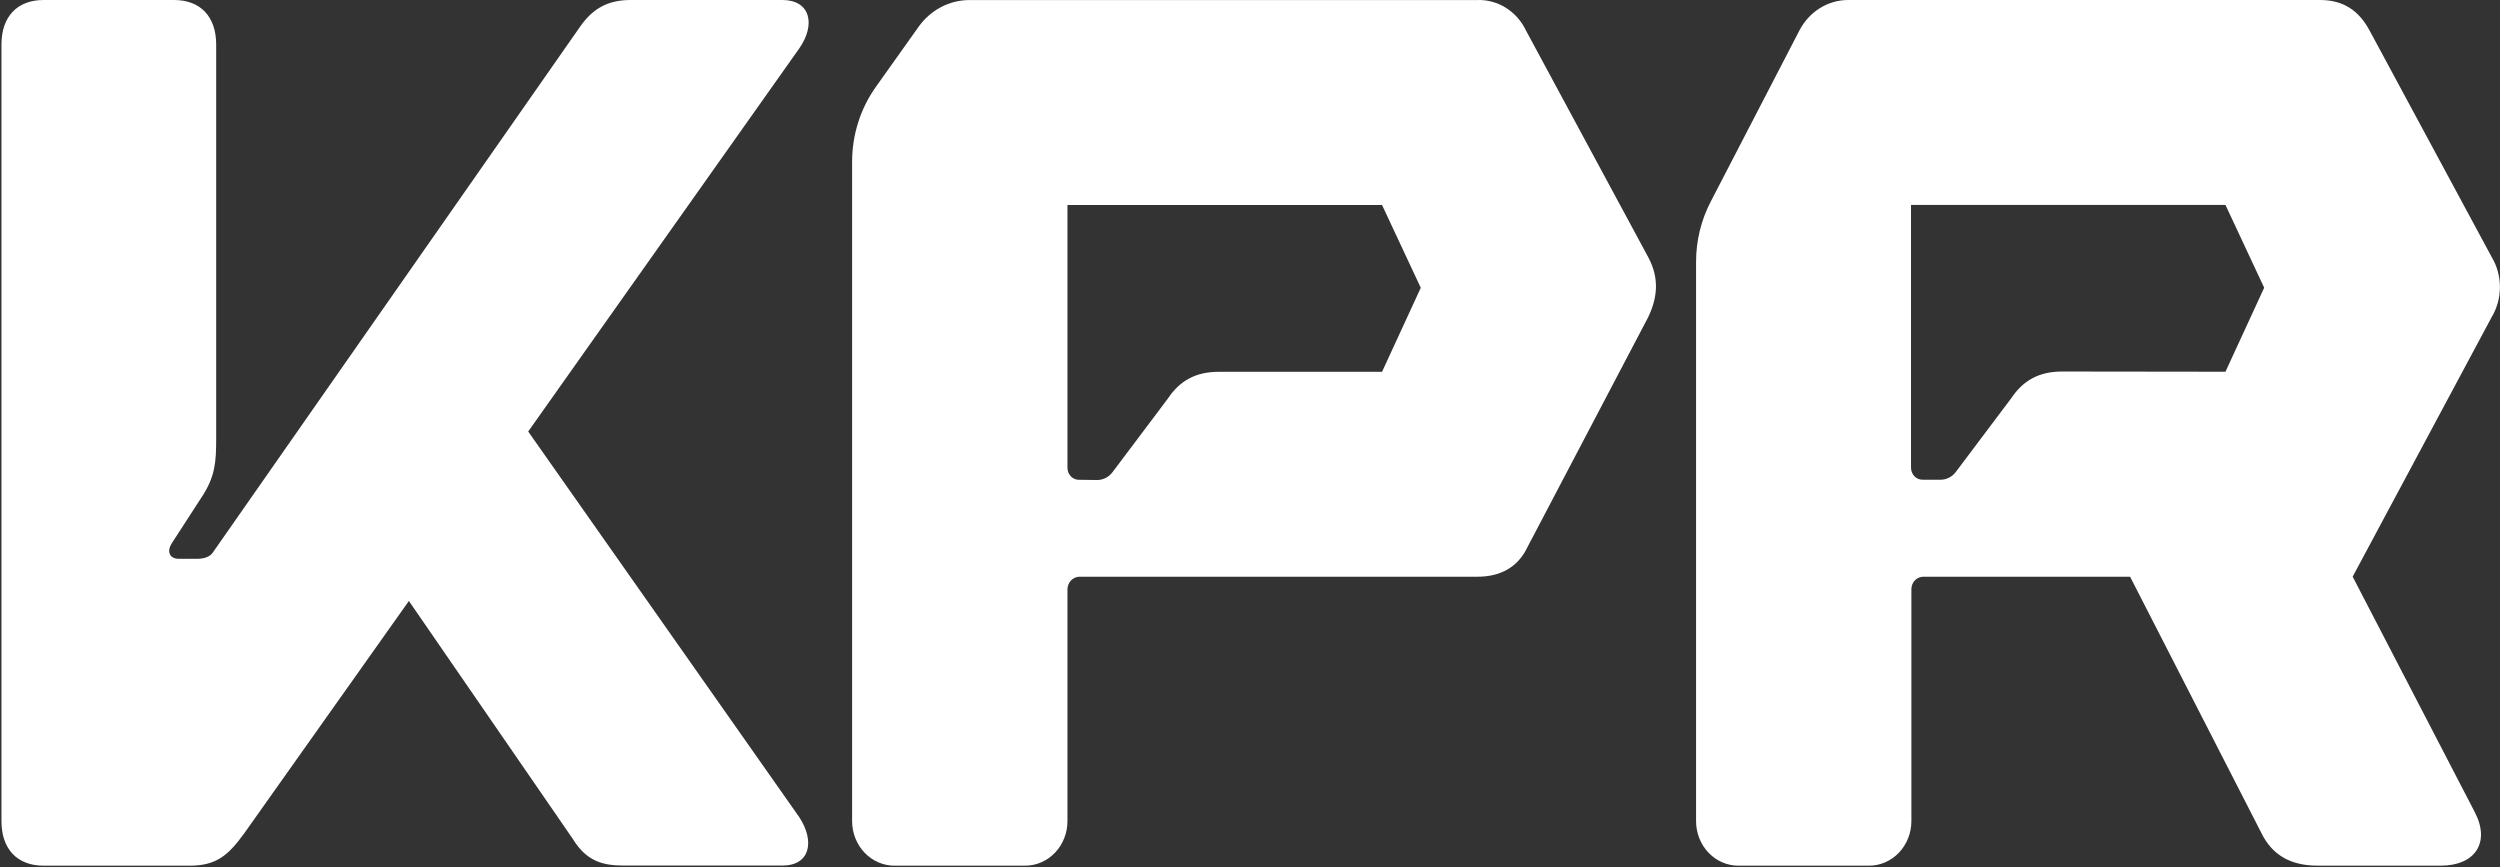 <svg width="1548" height="537" viewBox="0 0 1548 537" fill="none" xmlns="http://www.w3.org/2000/svg">
<rect x="0" y="0" width="1548" height="537" fill="#333333" stroke="none"/>
<path d="M327.061 267.19L494.92 506.004C504.705 520.992 501.623 535.955 484.475 535.955H385.99C372.56 535.955 362.849 532.802 354.654 519.416L253.185 372.112L150.982 516.341C141.197 529.727 133.858 536.033 117.395 536.033H27.032C10.618 536.033 0.906 525.696 0.906 508.459L0.906 27.575C0.906 10.234 10.691 0 27.032 0L107.757 0C124.171 0 133.858 10.337 133.858 27.575L133.858 271.919C133.858 286.107 133.124 294.79 125.663 306.6L106.265 336.552C103.281 341.281 104.773 346.01 110.742 346.01H121.921C125.664 346.01 130.14 345.235 132.366 341.281L359.18 16.54C367.374 4.729 377.086 0 390.515 0L484.475 0C501.598 0 505.366 14.963 494.92 29.952L327.061 267.19Z" fill="white"/>
<path d="M568.775 16.608C572.436 11.464 577.186 7.289 582.649 4.413C588.111 1.537 594.135 0.04 600.243 0.041L914.207 0.041C920.519 -0.285 926.784 1.331 932.238 4.691C937.691 8.051 942.095 13.009 944.913 18.96L1020.6 159.278C1027.33 171.891 1026.59 183.702 1020.6 196.315L945.675 339.01C939.681 351.623 928.48 357.102 914.944 357.102L668.46 357.102C666.475 357.109 664.573 357.942 663.169 359.418C661.765 360.895 660.974 362.897 660.967 364.985L660.967 508.456C660.967 515.77 658.206 522.784 653.291 527.956C648.375 533.128 641.708 536.033 634.757 536.033H553.864C546.911 536.033 540.241 533.128 535.322 527.957C530.403 522.786 527.635 515.772 527.629 508.456L527.629 100.272C527.616 83.493 532.79 67.164 542.368 53.749L568.775 16.608ZM678.949 297.217C680.823 297.283 682.686 296.89 684.391 296.069C686.096 295.248 687.597 294.022 688.775 292.487L723.166 246.766C730.536 235.73 740.361 230.225 754.634 230.225L855.768 230.225L879.743 178.197L855.768 126.945L660.967 126.945V289.334C660.924 290.376 661.09 291.415 661.453 292.385C661.816 293.355 662.368 294.234 663.075 294.965C663.781 295.696 664.625 296.262 665.553 296.628C666.48 296.994 667.471 297.15 668.46 297.088L678.949 297.217Z" fill="white"/>
<path d="M1114.23 18.79C1117.19 13.1 1121.55 8.353 1126.86 5.047C1132.16 1.742 1138.22 -0.002 1144.38 1.27621e-06L1436.53 1.27621e-06C1450.78 1.27621e-06 1460.5 6.306 1467.25 18.919L1542.89 159.233C1546.2 164.782 1547.95 171.201 1547.95 177.752C1547.95 184.303 1546.2 190.721 1542.89 196.27L1456.77 357.08L1532.4 502.899C1542.23 521.818 1532.4 536.007 1511.43 536.007H1435.04C1420.82 536.007 1408.83 531.277 1401.34 517.915L1318.96 357.106L1190.89 357.106C1189.91 357.105 1188.95 357.31 1188.04 357.708C1187.14 358.106 1186.32 358.688 1185.64 359.422C1184.95 360.156 1184.41 361.026 1184.05 361.982C1183.69 362.937 1183.51 363.959 1183.53 364.988V508.456C1183.52 515.772 1180.75 522.787 1175.84 527.958C1170.92 533.129 1164.25 536.033 1157.3 536.033H1076.41C1069.46 536.033 1062.8 533.128 1057.88 527.956C1052.97 522.784 1050.21 515.77 1050.21 508.456V162.128C1050.2 149.101 1053.32 136.284 1059.27 124.859L1114.23 18.79ZM1378.01 230.179L1401.98 178.152L1378.01 126.901L1183.3 126.901V289.287C1183.26 290.317 1183.42 291.345 1183.78 292.306C1184.14 293.266 1184.68 294.139 1185.37 294.868C1186.06 295.596 1186.89 296.166 1187.8 296.54C1188.72 296.914 1189.69 297.085 1190.67 297.041H1201.16C1203.03 297.111 1204.89 296.72 1206.6 295.899C1208.3 295.078 1209.8 293.849 1210.98 292.311L1245.36 246.591C1252.73 235.555 1262.55 230.05 1276.82 230.05L1378.01 230.179Z" fill="white"/>
</svg>
